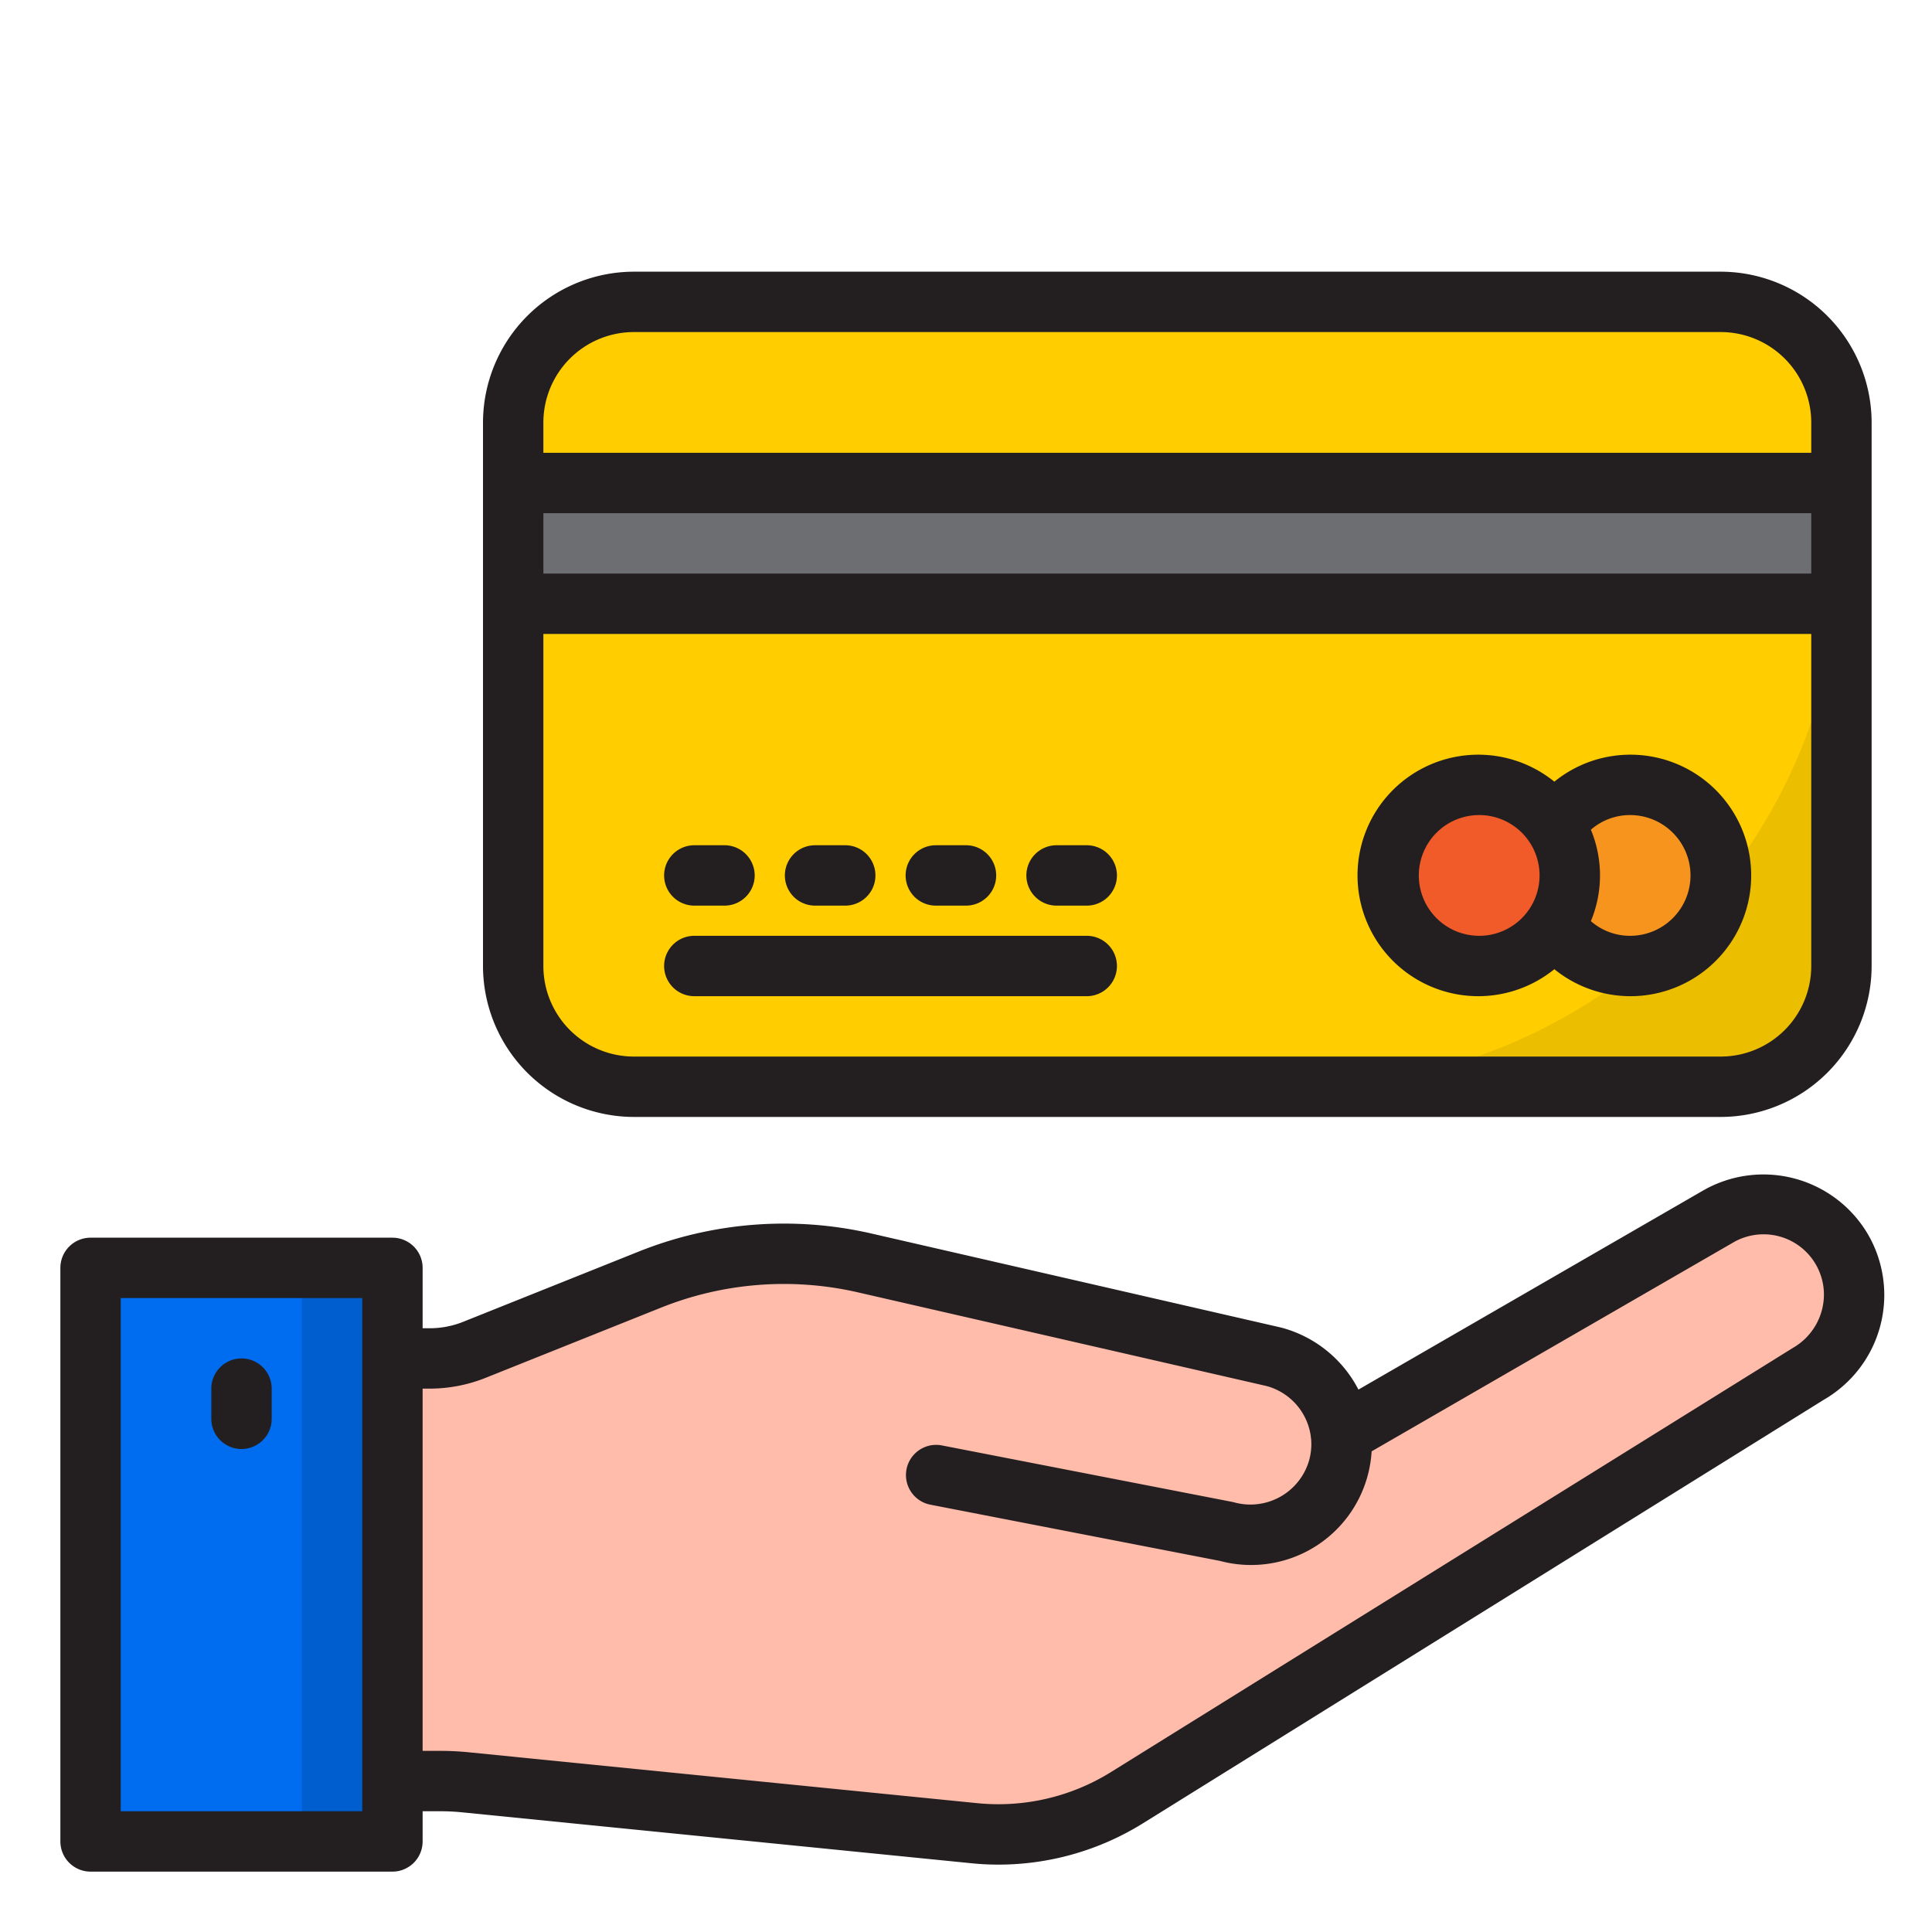 <svg height="512" viewBox="0 0 64 64" width="512" xmlns="http://www.w3.org/2000/svg"><g id="Credit_card-2" data-name="Credit card"><path d="m61 20v12a4 4 0 0 1 -4 4h-36a4 4 0 0 1 -4-4v-12z" fill="#ffcd00"/><path d="m43 36h14a4 4 0 0 0 4-4v-14a17.99 17.99 0 0 1 -18 18z" fill="#ebbf00"/><path d="m17 14v2h44v-2a4 4 0 0 0 -4-4h-36a4 4 0 0 0 -4 4z" fill="#ffcd00"/><path d="m17 16h44v4h-44z" fill="#6d6e71"/><circle cx="54" cy="29" fill="#f7941d" r="3"/><path d="m3 42v19h10v-2-14-3z" fill="#006df0"/><path d="m10 42h3v19h-3z" fill="#005ece"/><path d="m44.42 47.52 12.5-7.22a3 3 0 0 1 3 5.2l-22.608 14.062a8 8 0 0 1 -5.021 1.167l-16.891-1.689a7.828 7.828 0 0 0 -.8-.04h-1.6v-14h1.23a4 4 0 0 0 1.485-.286l5.8-2.32a11.994 11.994 0 0 1 7.142-.554l13.558 3.113a3 3 0 0 1 2.122 3.674 3 3 0 0 1 -3.675 2.121l-9.662-1.88" fill="#ffbcab"/><circle cx="49" cy="29" fill="#f15a29" r="3"/><g fill="#231f20"><path d="m21 37h36a5.006 5.006 0 0 0 5-5v-18a5.006 5.006 0 0 0 -5-5h-36a5.006 5.006 0 0 0 -5 5v18a5.006 5.006 0 0 0 5 5zm36-2h-36a3 3 0 0 1 -3-3v-11h42v11a3 3 0 0 1 -3 3zm-39-18h42v2h-42zm3-6h36a3 3 0 0 1 3 3v1h-42v-1a3 3 0 0 1 3-3z"/><path d="m54 25a3.988 3.988 0 0 0 -2.51.894 4 4 0 1 0 0 6.212 4 4 0 1 0 2.51-7.106zm-5 6a2 2 0 1 1 2-2 2 2 0 0 1 -2 2zm5 0a1.968 1.968 0 0 1 -1.3-.486 3.946 3.946 0 0 0 0-3.028 1.968 1.968 0 0 1 1.3-.486 2 2 0 0 1 0 4z"/><path d="m36 31h-13a1 1 0 0 0 0 2h13a1 1 0 0 0 0-2z"/><path d="m23 30h1a1 1 0 0 0 0-2h-1a1 1 0 0 0 0 2z"/><path d="m27 30h1a1 1 0 0 0 0-2h-1a1 1 0 0 0 0 2z"/><path d="m31 30h1a1 1 0 0 0 0-2h-1a1 1 0 0 0 0 2z"/><path d="m36 28h-1a1 1 0 0 0 0 2h1a1 1 0 0 0 0-2z"/><path d="m61.885 40.9a4.016 4.016 0 0 0 -5.465-1.464l-11.42 6.596a4.041 4.041 0 0 0 -2.558-2.054l-13.561-3.113a12.953 12.953 0 0 0 -7.736.6l-5.8 2.321a2.987 2.987 0 0 1 -1.116.214h-.229v-2a1 1 0 0 0 -1-1h-10a1 1 0 0 0 -1 1v19a1 1 0 0 0 1 1h10a1 1 0 0 0 1-1v-1h.6q.349 0 .7.035l16.893 1.689q.441.044.884.044a9.065 9.065 0 0 0 4.766-1.357l22.581-14.047a4.007 4.007 0 0 0 1.461-5.464zm-49.885 19.1h-8v-17h8zm47.392-15.349-22.607 14.062a7.06 7.06 0 0 1 -4.394 1.021l-16.891-1.69q-.45-.044-.9-.044h-.6v-12h.229a5 5 0 0 0 1.857-.357l5.8-2.321a10.954 10.954 0 0 1 6.547-.508l13.523 3.1a2.007 2.007 0 0 1 1.465 1.661.938.938 0 0 0 .012.1 2 2 0 0 1 -.062.684 2.024 2.024 0 0 1 -2.518 1.4l-9.664-1.88a1 1 0 0 0 -.382 1.963l9.6 1.864a4 4 0 0 0 4.9-2.828 4.026 4.026 0 0 0 .13-.8l11.983-6.922a2 2 0 0 1 3 1.723 2.043 2.043 0 0 1 -1.028 1.772z"/><path d="m8 45a1 1 0 0 0 -1 1v1a1 1 0 0 0 2 0v-1a1 1 0 0 0 -1-1z"/></g></g></svg>